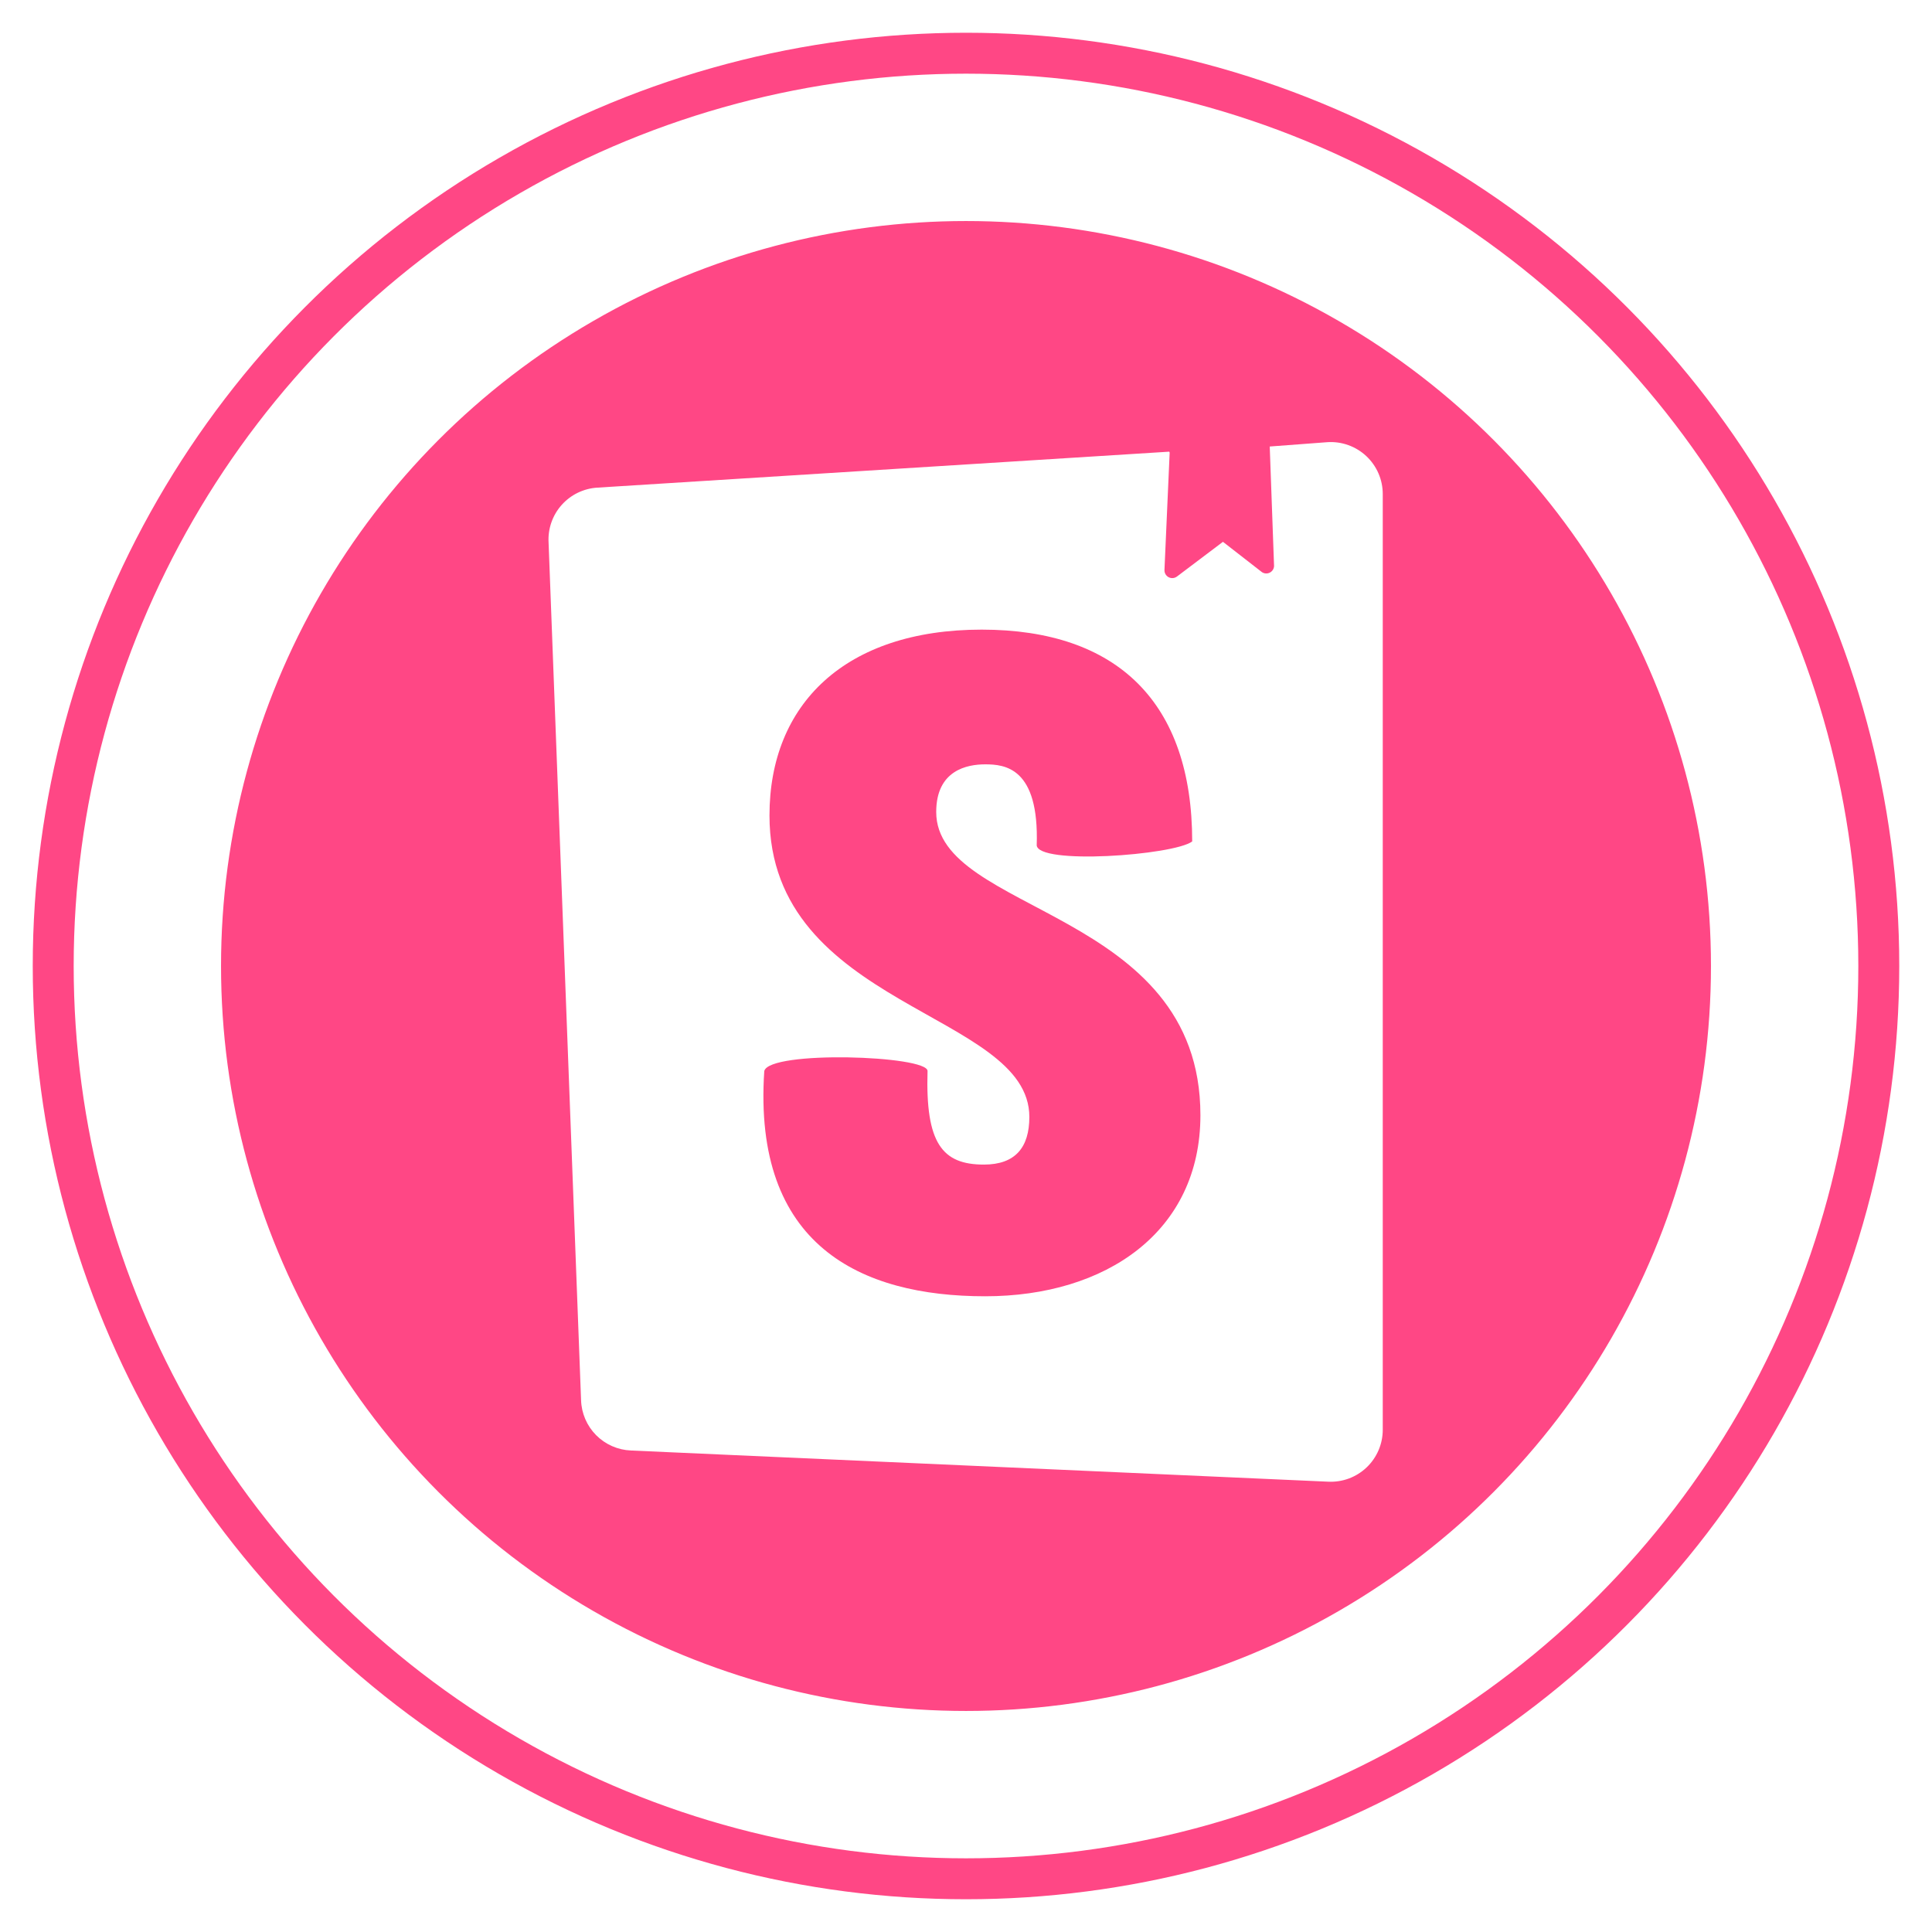<svg width="236" height="236" viewBox="0 0 236 236" fill="none" xmlns="http://www.w3.org/2000/svg">
<g filter="url(#filter0_d)">
<circle cx="118" cy="114" r="111.5" stroke="#FF4785" stroke-width="5"/>
<circle cx="118" cy="114" r="90.5" fill="#FF4785" stroke="#FF4785"/>
<path d="M142.878 51.284L142.243 65.624C142.235 65.806 142.28 65.985 142.371 66.142C142.462 66.299 142.596 66.427 142.757 66.511C142.918 66.594 143.1 66.63 143.281 66.613C143.462 66.597 143.634 66.529 143.778 66.418L149.387 62.185L154.149 65.889C154.289 65.983 154.451 66.038 154.619 66.048C154.787 66.059 154.955 66.025 155.106 65.95C155.256 65.874 155.384 65.76 155.477 65.62C155.569 65.479 155.622 65.316 155.631 65.148L155.102 50.543L162.14 50.014C163.008 49.956 163.879 50.078 164.698 50.372C165.518 50.665 166.268 51.124 166.903 51.719C167.537 52.315 168.043 53.034 168.388 53.833C168.733 54.632 168.91 55.493 168.908 56.364V170.643C168.909 171.504 168.735 172.356 168.396 173.148C168.057 173.94 167.561 174.655 166.937 175.249C166.313 175.843 165.575 176.304 164.768 176.604C163.96 176.903 163.1 177.036 162.24 176.993L77.066 173.183C75.464 173.117 73.946 172.447 72.817 171.309C71.689 170.17 71.032 168.647 70.98 167.044L67.011 62.285C66.961 61.451 67.076 60.615 67.35 59.825C67.624 59.036 68.05 58.308 68.606 57.684C69.162 57.059 69.835 56.551 70.587 56.187C71.34 55.824 72.157 55.612 72.991 55.565L142.825 51.173L142.878 51.284ZM126.633 99.21C126.633 101.697 143.354 100.48 145.63 98.787C145.63 81.854 136.528 72.911 119.917 72.911C103.249 72.911 93.994 82.013 93.994 95.612C93.994 119.16 125.738 119.583 125.738 132.437C125.738 136.141 124.045 138.258 120.182 138.258C115.102 138.258 113.038 135.665 113.303 126.828C113.303 124.923 93.994 124.288 93.359 126.828C91.93 148.153 105.159 154.344 120.341 154.344C135.105 154.344 146.635 146.46 146.635 132.225C146.635 106.984 114.361 107.672 114.361 95.189C114.361 90.056 118.171 89.368 120.341 89.368C122.722 89.368 126.955 89.738 126.638 99.263L126.633 99.21Z" fill="white"/>
</g>
<defs>
<filter id="filter0_d" x="0" y="0" width="236" height="236" filterUnits="userSpaceOnUse" color-interpolation-filters="sRGB">
<feFlood flood-opacity="0" result="BackgroundImageFix"/>
<feColorMatrix in="SourceAlpha" type="matrix" values="0 0 0 0 0 0 0 0 0 0 0 0 0 0 0 0 0 0 127 0"/>
<feOffset dy="4"/>
<feGaussianBlur stdDeviation="2"/>
<feColorMatrix type="matrix" values="0 0 0 0 0 0 0 0 0 0 0 0 0 0 0 0 0 0 0.25 0"/>
<feBlend mode="normal" in2="BackgroundImageFix" result="effect1_dropShadow"/>
<feBlend mode="normal" in="SourceGraphic" in2="effect1_dropShadow" result="shape"/>
</filter>
</defs>
</svg>
